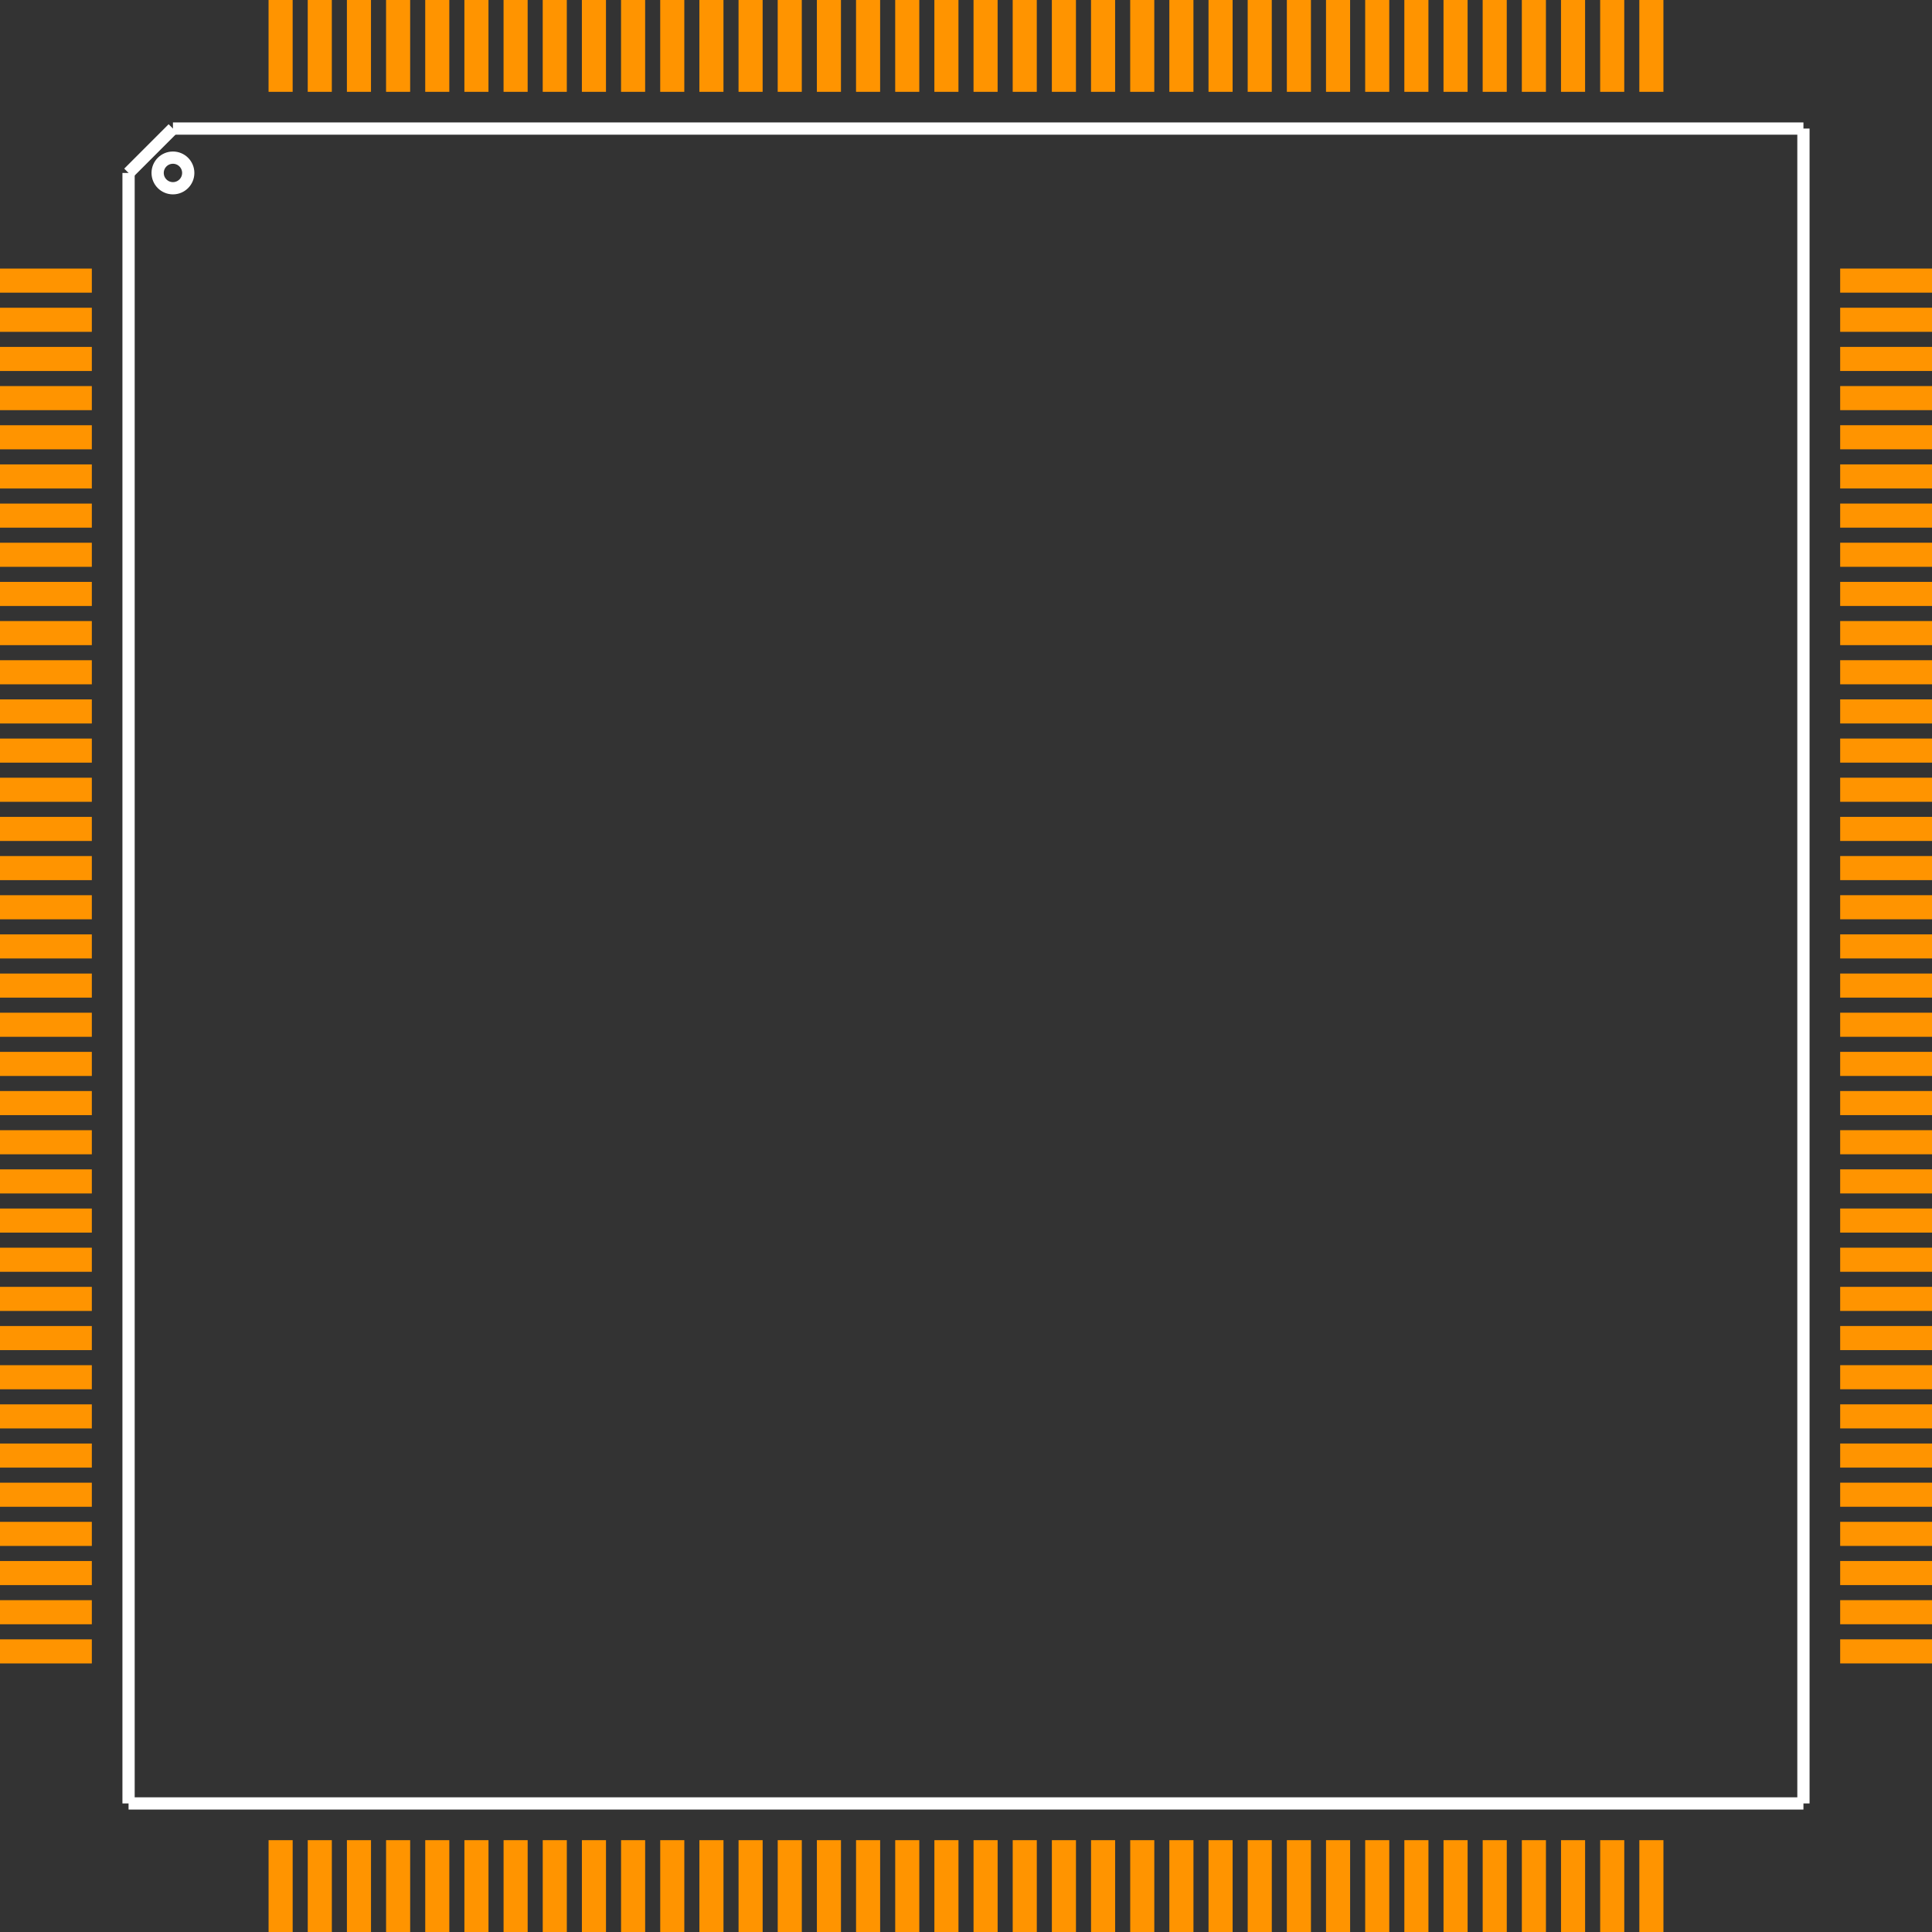 <?xml version="1.0" encoding="UTF-8" standalone="no"?> <svg xmlns:svg="http://www.w3.org/2000/svg" xmlns="http://www.w3.org/2000/svg" version="1.2" baseProfile="tiny" x="0in" y="0in" width="1.262in" height="1.262in" viewBox="0 0 126236 126236" ><rect x="0" y="0" width="126236" height="126236" fill="#333333" stroke="none"/><title>QFP144_28.fp</title><desc>Geda footprint file 'QFP144_28.fp' converted by Fritzing</desc><g id="copper1">
 <line fill="none" connectorname="1" stroke="#ff9400" stroke-linejoin="miter" stroke-linecap="square" id="connector0pin" y1="18336" x1="787" y2="18336" stroke-width="1574" x2="5213"/>
 <line fill="none" connectorname="2" stroke="#ff9400" stroke-linejoin="miter" stroke-linecap="square" id="connector1pin" y1="20895" x1="787" y2="20895" stroke-width="1574" x2="5213"/>
 <line fill="none" connectorname="3" stroke="#ff9400" stroke-linejoin="miter" stroke-linecap="square" id="connector2pin" y1="23454" x1="787" y2="23454" stroke-width="1574" x2="5213"/>
 <line fill="none" connectorname="4" stroke="#ff9400" stroke-linejoin="miter" stroke-linecap="square" id="connector3pin" y1="26013" x1="787" y2="26013" stroke-width="1574" x2="5213"/>
 <line fill="none" connectorname="5" stroke="#ff9400" stroke-linejoin="miter" stroke-linecap="square" id="connector4pin" y1="28572" x1="787" y2="28572" stroke-width="1574" x2="5213"/>
 <line fill="none" connectorname="6" stroke="#ff9400" stroke-linejoin="miter" stroke-linecap="square" id="connector5pin" y1="31131" x1="787" y2="31131" stroke-width="1574" x2="5213"/>
 <line fill="none" connectorname="7" stroke="#ff9400" stroke-linejoin="miter" stroke-linecap="square" id="connector6pin" y1="33690" x1="787" y2="33690" stroke-width="1574" x2="5213"/>
 <line fill="none" connectorname="8" stroke="#ff9400" stroke-linejoin="miter" stroke-linecap="square" id="connector7pin" y1="36249" x1="787" y2="36249" stroke-width="1574" x2="5213"/>
 <line fill="none" connectorname="9" stroke="#ff9400" stroke-linejoin="miter" stroke-linecap="square" id="connector8pin" y1="38808" x1="787" y2="38808" stroke-width="1574" x2="5213"/>
 <line fill="none" connectorname="10" stroke="#ff9400" stroke-linejoin="miter" stroke-linecap="square" id="connector9pin" y1="41367" x1="787" y2="41367" stroke-width="1574" x2="5213"/>
 <line fill="none" connectorname="11" stroke="#ff9400" stroke-linejoin="miter" stroke-linecap="square" id="connector10pin" y1="43926" x1="787" y2="43926" stroke-width="1574" x2="5213"/>
 <line fill="none" connectorname="12" stroke="#ff9400" stroke-linejoin="miter" stroke-linecap="square" id="connector11pin" y1="46485" x1="787" y2="46485" stroke-width="1574" x2="5213"/>
 <line fill="none" connectorname="13" stroke="#ff9400" stroke-linejoin="miter" stroke-linecap="square" id="connector12pin" y1="49044" x1="787" y2="49044" stroke-width="1574" x2="5213"/>
 <line fill="none" connectorname="14" stroke="#ff9400" stroke-linejoin="miter" stroke-linecap="square" id="connector13pin" y1="51603" x1="787" y2="51603" stroke-width="1574" x2="5213"/>
 <line fill="none" connectorname="15" stroke="#ff9400" stroke-linejoin="miter" stroke-linecap="square" id="connector14pin" y1="54162" x1="787" y2="54162" stroke-width="1574" x2="5213"/>
 <line fill="none" connectorname="16" stroke="#ff9400" stroke-linejoin="miter" stroke-linecap="square" id="connector15pin" y1="56721" x1="787" y2="56721" stroke-width="1574" x2="5213"/>
 <line fill="none" connectorname="17" stroke="#ff9400" stroke-linejoin="miter" stroke-linecap="square" id="connector16pin" y1="59280" x1="787" y2="59280" stroke-width="1574" x2="5213"/>
 <line fill="none" connectorname="18" stroke="#ff9400" stroke-linejoin="miter" stroke-linecap="square" id="connector17pin" y1="61839" x1="787" y2="61839" stroke-width="1574" x2="5213"/>
 <line fill="none" connectorname="19" stroke="#ff9400" stroke-linejoin="miter" stroke-linecap="square" id="connector18pin" y1="64398" x1="787" y2="64398" stroke-width="1574" x2="5213"/>
 <line fill="none" connectorname="20" stroke="#ff9400" stroke-linejoin="miter" stroke-linecap="square" id="connector19pin" y1="66957" x1="787" y2="66957" stroke-width="1574" x2="5213"/>
 <line fill="none" connectorname="21" stroke="#ff9400" stroke-linejoin="miter" stroke-linecap="square" id="connector20pin" y1="69516" x1="787" y2="69516" stroke-width="1574" x2="5213"/>
 <line fill="none" connectorname="22" stroke="#ff9400" stroke-linejoin="miter" stroke-linecap="square" id="connector21pin" y1="72075" x1="787" y2="72075" stroke-width="1574" x2="5213"/>
 <line fill="none" connectorname="23" stroke="#ff9400" stroke-linejoin="miter" stroke-linecap="square" id="connector22pin" y1="74634" x1="787" y2="74634" stroke-width="1574" x2="5213"/>
 <line fill="none" connectorname="24" stroke="#ff9400" stroke-linejoin="miter" stroke-linecap="square" id="connector23pin" y1="77193" x1="787" y2="77193" stroke-width="1574" x2="5213"/>
 <line fill="none" connectorname="25" stroke="#ff9400" stroke-linejoin="miter" stroke-linecap="square" id="connector24pin" y1="79752" x1="787" y2="79752" stroke-width="1574" x2="5213"/>
 <line fill="none" connectorname="26" stroke="#ff9400" stroke-linejoin="miter" stroke-linecap="square" id="connector25pin" y1="82311" x1="787" y2="82311" stroke-width="1574" x2="5213"/>
 <line fill="none" connectorname="27" stroke="#ff9400" stroke-linejoin="miter" stroke-linecap="square" id="connector26pin" y1="84870" x1="787" y2="84870" stroke-width="1574" x2="5213"/>
 <line fill="none" connectorname="28" stroke="#ff9400" stroke-linejoin="miter" stroke-linecap="square" id="connector27pin" y1="87429" x1="787" y2="87429" stroke-width="1574" x2="5213"/>
 <line fill="none" connectorname="29" stroke="#ff9400" stroke-linejoin="miter" stroke-linecap="square" id="connector28pin" y1="89988" x1="787" y2="89988" stroke-width="1574" x2="5213"/>
 <line fill="none" connectorname="30" stroke="#ff9400" stroke-linejoin="miter" stroke-linecap="square" id="connector29pin" y1="92547" x1="787" y2="92547" stroke-width="1574" x2="5213"/>
 <line fill="none" connectorname="31" stroke="#ff9400" stroke-linejoin="miter" stroke-linecap="square" id="connector30pin" y1="95106" x1="787" y2="95106" stroke-width="1574" x2="5213"/>
 <line fill="none" connectorname="32" stroke="#ff9400" stroke-linejoin="miter" stroke-linecap="square" id="connector31pin" y1="97665" x1="787" y2="97665" stroke-width="1574" x2="5213"/>
 <line fill="none" connectorname="33" stroke="#ff9400" stroke-linejoin="miter" stroke-linecap="square" id="connector32pin" y1="100224" x1="787" y2="100224" stroke-width="1574" x2="5213"/>
 <line fill="none" connectorname="34" stroke="#ff9400" stroke-linejoin="miter" stroke-linecap="square" id="connector33pin" y1="102783" x1="787" y2="102783" stroke-width="1574" x2="5213"/>
 <line fill="none" connectorname="35" stroke="#ff9400" stroke-linejoin="miter" stroke-linecap="square" id="connector34pin" y1="105342" x1="787" y2="105342" stroke-width="1574" x2="5213"/>
 <line fill="none" connectorname="36" stroke="#ff9400" stroke-linejoin="miter" stroke-linecap="square" id="connector35pin" y1="107901" x1="787" y2="107901" stroke-width="1574" x2="5213"/>
 <line fill="none" connectorname="37" stroke="#ff9400" stroke-linejoin="miter" stroke-linecap="square" id="connector36pin" y1="125449" x1="18336" y2="121023" stroke-width="1574" x2="18336"/>
 <line fill="none" connectorname="38" stroke="#ff9400" stroke-linejoin="miter" stroke-linecap="square" id="connector37pin" y1="125449" x1="20895" y2="121023" stroke-width="1574" x2="20895"/>
 <line fill="none" connectorname="39" stroke="#ff9400" stroke-linejoin="miter" stroke-linecap="square" id="connector38pin" y1="125449" x1="23454" y2="121023" stroke-width="1574" x2="23454"/>
 <line fill="none" connectorname="40" stroke="#ff9400" stroke-linejoin="miter" stroke-linecap="square" id="connector39pin" y1="125449" x1="26013" y2="121023" stroke-width="1574" x2="26013"/>
 <line fill="none" connectorname="41" stroke="#ff9400" stroke-linejoin="miter" stroke-linecap="square" id="connector40pin" y1="125449" x1="28572" y2="121023" stroke-width="1574" x2="28572"/>
 <line fill="none" connectorname="42" stroke="#ff9400" stroke-linejoin="miter" stroke-linecap="square" id="connector41pin" y1="125449" x1="31131" y2="121023" stroke-width="1574" x2="31131"/>
 <line fill="none" connectorname="43" stroke="#ff9400" stroke-linejoin="miter" stroke-linecap="square" id="connector42pin" y1="125449" x1="33690" y2="121023" stroke-width="1574" x2="33690"/>
 <line fill="none" connectorname="44" stroke="#ff9400" stroke-linejoin="miter" stroke-linecap="square" id="connector43pin" y1="125449" x1="36249" y2="121023" stroke-width="1574" x2="36249"/>
 <line fill="none" connectorname="45" stroke="#ff9400" stroke-linejoin="miter" stroke-linecap="square" id="connector44pin" y1="125449" x1="38808" y2="121023" stroke-width="1574" x2="38808"/>
 <line fill="none" connectorname="46" stroke="#ff9400" stroke-linejoin="miter" stroke-linecap="square" id="connector45pin" y1="125449" x1="41367" y2="121023" stroke-width="1574" x2="41367"/>
 <line fill="none" connectorname="47" stroke="#ff9400" stroke-linejoin="miter" stroke-linecap="square" id="connector46pin" y1="125449" x1="43926" y2="121023" stroke-width="1574" x2="43926"/>
 <line fill="none" connectorname="48" stroke="#ff9400" stroke-linejoin="miter" stroke-linecap="square" id="connector47pin" y1="125449" x1="46485" y2="121023" stroke-width="1574" x2="46485"/>
 <line fill="none" connectorname="49" stroke="#ff9400" stroke-linejoin="miter" stroke-linecap="square" id="connector48pin" y1="125449" x1="49044" y2="121023" stroke-width="1574" x2="49044"/>
 <line fill="none" connectorname="50" stroke="#ff9400" stroke-linejoin="miter" stroke-linecap="square" id="connector49pin" y1="125449" x1="51603" y2="121023" stroke-width="1574" x2="51603"/>
 <line fill="none" connectorname="51" stroke="#ff9400" stroke-linejoin="miter" stroke-linecap="square" id="connector50pin" y1="125449" x1="54162" y2="121023" stroke-width="1574" x2="54162"/>
 <line fill="none" connectorname="52" stroke="#ff9400" stroke-linejoin="miter" stroke-linecap="square" id="connector51pin" y1="125449" x1="56721" y2="121023" stroke-width="1574" x2="56721"/>
 <line fill="none" connectorname="53" stroke="#ff9400" stroke-linejoin="miter" stroke-linecap="square" id="connector52pin" y1="125449" x1="59280" y2="121023" stroke-width="1574" x2="59280"/>
 <line fill="none" connectorname="54" stroke="#ff9400" stroke-linejoin="miter" stroke-linecap="square" id="connector53pin" y1="125449" x1="61839" y2="121023" stroke-width="1574" x2="61839"/>
 <line fill="none" connectorname="55" stroke="#ff9400" stroke-linejoin="miter" stroke-linecap="square" id="connector54pin" y1="125449" x1="64398" y2="121023" stroke-width="1574" x2="64398"/>
 <line fill="none" connectorname="56" stroke="#ff9400" stroke-linejoin="miter" stroke-linecap="square" id="connector55pin" y1="125449" x1="66957" y2="121023" stroke-width="1574" x2="66957"/>
 <line fill="none" connectorname="57" stroke="#ff9400" stroke-linejoin="miter" stroke-linecap="square" id="connector56pin" y1="125449" x1="69516" y2="121023" stroke-width="1574" x2="69516"/>
 <line fill="none" connectorname="58" stroke="#ff9400" stroke-linejoin="miter" stroke-linecap="square" id="connector57pin" y1="125449" x1="72075" y2="121023" stroke-width="1574" x2="72075"/>
 <line fill="none" connectorname="59" stroke="#ff9400" stroke-linejoin="miter" stroke-linecap="square" id="connector58pin" y1="125449" x1="74634" y2="121023" stroke-width="1574" x2="74634"/>
 <line fill="none" connectorname="60" stroke="#ff9400" stroke-linejoin="miter" stroke-linecap="square" id="connector59pin" y1="125449" x1="77193" y2="121023" stroke-width="1574" x2="77193"/>
 <line fill="none" connectorname="61" stroke="#ff9400" stroke-linejoin="miter" stroke-linecap="square" id="connector60pin" y1="125449" x1="79752" y2="121023" stroke-width="1574" x2="79752"/>
 <line fill="none" connectorname="62" stroke="#ff9400" stroke-linejoin="miter" stroke-linecap="square" id="connector61pin" y1="125449" x1="82311" y2="121023" stroke-width="1574" x2="82311"/>
 <line fill="none" connectorname="63" stroke="#ff9400" stroke-linejoin="miter" stroke-linecap="square" id="connector62pin" y1="125449" x1="84870" y2="121023" stroke-width="1574" x2="84870"/>
 <line fill="none" connectorname="64" stroke="#ff9400" stroke-linejoin="miter" stroke-linecap="square" id="connector63pin" y1="125449" x1="87429" y2="121023" stroke-width="1574" x2="87429"/>
 <line fill="none" connectorname="65" stroke="#ff9400" stroke-linejoin="miter" stroke-linecap="square" id="connector64pin" y1="125449" x1="89988" y2="121023" stroke-width="1574" x2="89988"/>
 <line fill="none" connectorname="66" stroke="#ff9400" stroke-linejoin="miter" stroke-linecap="square" id="connector65pin" y1="125449" x1="92547" y2="121023" stroke-width="1574" x2="92547"/>
 <line fill="none" connectorname="67" stroke="#ff9400" stroke-linejoin="miter" stroke-linecap="square" id="connector66pin" y1="125449" x1="95106" y2="121023" stroke-width="1574" x2="95106"/>
 <line fill="none" connectorname="68" stroke="#ff9400" stroke-linejoin="miter" stroke-linecap="square" id="connector67pin" y1="125449" x1="97665" y2="121023" stroke-width="1574" x2="97665"/>
 <line fill="none" connectorname="69" stroke="#ff9400" stroke-linejoin="miter" stroke-linecap="square" id="connector68pin" y1="125449" x1="100224" y2="121023" stroke-width="1574" x2="100224"/>
 <line fill="none" connectorname="70" stroke="#ff9400" stroke-linejoin="miter" stroke-linecap="square" id="connector69pin" y1="125449" x1="102783" y2="121023" stroke-width="1574" x2="102783"/>
 <line fill="none" connectorname="71" stroke="#ff9400" stroke-linejoin="miter" stroke-linecap="square" id="connector70pin" y1="125449" x1="105342" y2="121023" stroke-width="1574" x2="105342"/>
 <line fill="none" connectorname="72" stroke="#ff9400" stroke-linejoin="miter" stroke-linecap="square" id="connector71pin" y1="125449" x1="107901" y2="121023" stroke-width="1574" x2="107901"/>
 <line fill="none" connectorname="73" stroke="#ff9400" stroke-linejoin="miter" stroke-linecap="square" id="connector72pin" y1="107900" x1="125449" y2="107900" stroke-width="1574" x2="121023"/>
 <line fill="none" connectorname="74" stroke="#ff9400" stroke-linejoin="miter" stroke-linecap="square" id="connector73pin" y1="105341" x1="125449" y2="105341" stroke-width="1574" x2="121023"/>
 <line fill="none" connectorname="75" stroke="#ff9400" stroke-linejoin="miter" stroke-linecap="square" id="connector74pin" y1="102782" x1="125449" y2="102782" stroke-width="1574" x2="121023"/>
 <line fill="none" connectorname="76" stroke="#ff9400" stroke-linejoin="miter" stroke-linecap="square" id="connector75pin" y1="100223" x1="125449" y2="100223" stroke-width="1574" x2="121023"/>
 <line fill="none" connectorname="77" stroke="#ff9400" stroke-linejoin="miter" stroke-linecap="square" id="connector76pin" y1="97664" x1="125449" y2="97664" stroke-width="1574" x2="121023"/>
 <line fill="none" connectorname="78" stroke="#ff9400" stroke-linejoin="miter" stroke-linecap="square" id="connector77pin" y1="95105" x1="125449" y2="95105" stroke-width="1574" x2="121023"/>
 <line fill="none" connectorname="79" stroke="#ff9400" stroke-linejoin="miter" stroke-linecap="square" id="connector78pin" y1="92546" x1="125449" y2="92546" stroke-width="1574" x2="121023"/>
 <line fill="none" connectorname="80" stroke="#ff9400" stroke-linejoin="miter" stroke-linecap="square" id="connector79pin" y1="89987" x1="125449" y2="89987" stroke-width="1574" x2="121023"/>
 <line fill="none" connectorname="81" stroke="#ff9400" stroke-linejoin="miter" stroke-linecap="square" id="connector80pin" y1="87428" x1="125449" y2="87428" stroke-width="1574" x2="121023"/>
 <line fill="none" connectorname="82" stroke="#ff9400" stroke-linejoin="miter" stroke-linecap="square" id="connector81pin" y1="84869" x1="125449" y2="84869" stroke-width="1574" x2="121023"/>
 <line fill="none" connectorname="83" stroke="#ff9400" stroke-linejoin="miter" stroke-linecap="square" id="connector82pin" y1="82310" x1="125449" y2="82310" stroke-width="1574" x2="121023"/>
 <line fill="none" connectorname="84" stroke="#ff9400" stroke-linejoin="miter" stroke-linecap="square" id="connector83pin" y1="79751" x1="125449" y2="79751" stroke-width="1574" x2="121023"/>
 <line fill="none" connectorname="85" stroke="#ff9400" stroke-linejoin="miter" stroke-linecap="square" id="connector84pin" y1="77192" x1="125449" y2="77192" stroke-width="1574" x2="121023"/>
 <line fill="none" connectorname="86" stroke="#ff9400" stroke-linejoin="miter" stroke-linecap="square" id="connector85pin" y1="74633" x1="125449" y2="74633" stroke-width="1574" x2="121023"/>
 <line fill="none" connectorname="87" stroke="#ff9400" stroke-linejoin="miter" stroke-linecap="square" id="connector86pin" y1="72074" x1="125449" y2="72074" stroke-width="1574" x2="121023"/>
 <line fill="none" connectorname="88" stroke="#ff9400" stroke-linejoin="miter" stroke-linecap="square" id="connector87pin" y1="69515" x1="125449" y2="69515" stroke-width="1574" x2="121023"/>
 <line fill="none" connectorname="89" stroke="#ff9400" stroke-linejoin="miter" stroke-linecap="square" id="connector88pin" y1="66956" x1="125449" y2="66956" stroke-width="1574" x2="121023"/>
 <line fill="none" connectorname="90" stroke="#ff9400" stroke-linejoin="miter" stroke-linecap="square" id="connector89pin" y1="64397" x1="125449" y2="64397" stroke-width="1574" x2="121023"/>
 <line fill="none" connectorname="91" stroke="#ff9400" stroke-linejoin="miter" stroke-linecap="square" id="connector90pin" y1="61838" x1="125449" y2="61838" stroke-width="1574" x2="121023"/>
 <line fill="none" connectorname="92" stroke="#ff9400" stroke-linejoin="miter" stroke-linecap="square" id="connector91pin" y1="59279" x1="125449" y2="59279" stroke-width="1574" x2="121023"/>
 <line fill="none" connectorname="93" stroke="#ff9400" stroke-linejoin="miter" stroke-linecap="square" id="connector92pin" y1="56720" x1="125449" y2="56720" stroke-width="1574" x2="121023"/>
 <line fill="none" connectorname="94" stroke="#ff9400" stroke-linejoin="miter" stroke-linecap="square" id="connector93pin" y1="54161" x1="125449" y2="54161" stroke-width="1574" x2="121023"/>
 <line fill="none" connectorname="95" stroke="#ff9400" stroke-linejoin="miter" stroke-linecap="square" id="connector94pin" y1="51602" x1="125449" y2="51602" stroke-width="1574" x2="121023"/>
 <line fill="none" connectorname="96" stroke="#ff9400" stroke-linejoin="miter" stroke-linecap="square" id="connector95pin" y1="49043" x1="125449" y2="49043" stroke-width="1574" x2="121023"/>
 <line fill="none" connectorname="97" stroke="#ff9400" stroke-linejoin="miter" stroke-linecap="square" id="connector96pin" y1="46484" x1="125449" y2="46484" stroke-width="1574" x2="121023"/>
 <line fill="none" connectorname="98" stroke="#ff9400" stroke-linejoin="miter" stroke-linecap="square" id="connector97pin" y1="43925" x1="125449" y2="43925" stroke-width="1574" x2="121023"/>
 <line fill="none" connectorname="99" stroke="#ff9400" stroke-linejoin="miter" stroke-linecap="square" id="connector98pin" y1="41366" x1="125449" y2="41366" stroke-width="1574" x2="121023"/>
 <line fill="none" connectorname="100" stroke="#ff9400" stroke-linejoin="miter" stroke-linecap="square" id="connector99pin" y1="38807" x1="125449" y2="38807" stroke-width="1574" x2="121023"/>
 <line fill="none" connectorname="101" stroke="#ff9400" stroke-linejoin="miter" stroke-linecap="square" id="connector100pin" y1="36248" x1="125449" y2="36248" stroke-width="1574" x2="121023"/>
 <line fill="none" connectorname="102" stroke="#ff9400" stroke-linejoin="miter" stroke-linecap="square" id="connector101pin" y1="33689" x1="125449" y2="33689" stroke-width="1574" x2="121023"/>
 <line fill="none" connectorname="103" stroke="#ff9400" stroke-linejoin="miter" stroke-linecap="square" id="connector102pin" y1="31130" x1="125449" y2="31130" stroke-width="1574" x2="121023"/>
 <line fill="none" connectorname="104" stroke="#ff9400" stroke-linejoin="miter" stroke-linecap="square" id="connector103pin" y1="28571" x1="125449" y2="28571" stroke-width="1574" x2="121023"/>
 <line fill="none" connectorname="105" stroke="#ff9400" stroke-linejoin="miter" stroke-linecap="square" id="connector104pin" y1="26012" x1="125449" y2="26012" stroke-width="1574" x2="121023"/>
 <line fill="none" connectorname="106" stroke="#ff9400" stroke-linejoin="miter" stroke-linecap="square" id="connector105pin" y1="23453" x1="125449" y2="23453" stroke-width="1574" x2="121023"/>
 <line fill="none" connectorname="107" stroke="#ff9400" stroke-linejoin="miter" stroke-linecap="square" id="connector106pin" y1="20894" x1="125449" y2="20894" stroke-width="1574" x2="121023"/>
 <line fill="none" connectorname="108" stroke="#ff9400" stroke-linejoin="miter" stroke-linecap="square" id="connector107pin" y1="18335" x1="125449" y2="18335" stroke-width="1574" x2="121023"/>
 <line fill="none" connectorname="109" stroke="#ff9400" stroke-linejoin="miter" stroke-linecap="square" id="connector108pin" y1="787" x1="107900" y2="5213" stroke-width="1574" x2="107900"/>
 <line fill="none" connectorname="110" stroke="#ff9400" stroke-linejoin="miter" stroke-linecap="square" id="connector109pin" y1="787" x1="105341" y2="5213" stroke-width="1574" x2="105341"/>
 <line fill="none" connectorname="111" stroke="#ff9400" stroke-linejoin="miter" stroke-linecap="square" id="connector110pin" y1="787" x1="102782" y2="5213" stroke-width="1574" x2="102782"/>
 <line fill="none" connectorname="112" stroke="#ff9400" stroke-linejoin="miter" stroke-linecap="square" id="connector111pin" y1="787" x1="100223" y2="5213" stroke-width="1574" x2="100223"/>
 <line fill="none" connectorname="113" stroke="#ff9400" stroke-linejoin="miter" stroke-linecap="square" id="connector112pin" y1="787" x1="97664" y2="5213" stroke-width="1574" x2="97664"/>
 <line fill="none" connectorname="114" stroke="#ff9400" stroke-linejoin="miter" stroke-linecap="square" id="connector113pin" y1="787" x1="95105" y2="5213" stroke-width="1574" x2="95105"/>
 <line fill="none" connectorname="115" stroke="#ff9400" stroke-linejoin="miter" stroke-linecap="square" id="connector114pin" y1="787" x1="92546" y2="5213" stroke-width="1574" x2="92546"/>
 <line fill="none" connectorname="116" stroke="#ff9400" stroke-linejoin="miter" stroke-linecap="square" id="connector115pin" y1="787" x1="89987" y2="5213" stroke-width="1574" x2="89987"/>
 <line fill="none" connectorname="117" stroke="#ff9400" stroke-linejoin="miter" stroke-linecap="square" id="connector116pin" y1="787" x1="87428" y2="5213" stroke-width="1574" x2="87428"/>
 <line fill="none" connectorname="118" stroke="#ff9400" stroke-linejoin="miter" stroke-linecap="square" id="connector117pin" y1="787" x1="84869" y2="5213" stroke-width="1574" x2="84869"/>
 <line fill="none" connectorname="119" stroke="#ff9400" stroke-linejoin="miter" stroke-linecap="square" id="connector118pin" y1="787" x1="82310" y2="5213" stroke-width="1574" x2="82310"/>
 <line fill="none" connectorname="120" stroke="#ff9400" stroke-linejoin="miter" stroke-linecap="square" id="connector119pin" y1="787" x1="79751" y2="5213" stroke-width="1574" x2="79751"/>
 <line fill="none" connectorname="121" stroke="#ff9400" stroke-linejoin="miter" stroke-linecap="square" id="connector120pin" y1="787" x1="77192" y2="5213" stroke-width="1574" x2="77192"/>
 <line fill="none" connectorname="122" stroke="#ff9400" stroke-linejoin="miter" stroke-linecap="square" id="connector121pin" y1="787" x1="74633" y2="5213" stroke-width="1574" x2="74633"/>
 <line fill="none" connectorname="123" stroke="#ff9400" stroke-linejoin="miter" stroke-linecap="square" id="connector122pin" y1="787" x1="72074" y2="5213" stroke-width="1574" x2="72074"/>
 <line fill="none" connectorname="124" stroke="#ff9400" stroke-linejoin="miter" stroke-linecap="square" id="connector123pin" y1="787" x1="69515" y2="5213" stroke-width="1574" x2="69515"/>
 <line fill="none" connectorname="125" stroke="#ff9400" stroke-linejoin="miter" stroke-linecap="square" id="connector124pin" y1="787" x1="66956" y2="5213" stroke-width="1574" x2="66956"/>
 <line fill="none" connectorname="126" stroke="#ff9400" stroke-linejoin="miter" stroke-linecap="square" id="connector125pin" y1="787" x1="64397" y2="5213" stroke-width="1574" x2="64397"/>
 <line fill="none" connectorname="127" stroke="#ff9400" stroke-linejoin="miter" stroke-linecap="square" id="connector126pin" y1="787" x1="61838" y2="5213" stroke-width="1574" x2="61838"/>
 <line fill="none" connectorname="128" stroke="#ff9400" stroke-linejoin="miter" stroke-linecap="square" id="connector127pin" y1="787" x1="59279" y2="5213" stroke-width="1574" x2="59279"/>
 <line fill="none" connectorname="129" stroke="#ff9400" stroke-linejoin="miter" stroke-linecap="square" id="connector128pin" y1="787" x1="56720" y2="5213" stroke-width="1574" x2="56720"/>
 <line fill="none" connectorname="130" stroke="#ff9400" stroke-linejoin="miter" stroke-linecap="square" id="connector129pin" y1="787" x1="54161" y2="5213" stroke-width="1574" x2="54161"/>
 <line fill="none" connectorname="131" stroke="#ff9400" stroke-linejoin="miter" stroke-linecap="square" id="connector130pin" y1="787" x1="51602" y2="5213" stroke-width="1574" x2="51602"/>
 <line fill="none" connectorname="132" stroke="#ff9400" stroke-linejoin="miter" stroke-linecap="square" id="connector131pin" y1="787" x1="49043" y2="5213" stroke-width="1574" x2="49043"/>
 <line fill="none" connectorname="133" stroke="#ff9400" stroke-linejoin="miter" stroke-linecap="square" id="connector132pin" y1="787" x1="46484" y2="5213" stroke-width="1574" x2="46484"/>
 <line fill="none" connectorname="134" stroke="#ff9400" stroke-linejoin="miter" stroke-linecap="square" id="connector133pin" y1="787" x1="43925" y2="5213" stroke-width="1574" x2="43925"/>
 <line fill="none" connectorname="135" stroke="#ff9400" stroke-linejoin="miter" stroke-linecap="square" id="connector134pin" y1="787" x1="41366" y2="5213" stroke-width="1574" x2="41366"/>
 <line fill="none" connectorname="136" stroke="#ff9400" stroke-linejoin="miter" stroke-linecap="square" id="connector135pin" y1="787" x1="38807" y2="5213" stroke-width="1574" x2="38807"/>
 <line fill="none" connectorname="137" stroke="#ff9400" stroke-linejoin="miter" stroke-linecap="square" id="connector136pin" y1="787" x1="36248" y2="5213" stroke-width="1574" x2="36248"/>
 <line fill="none" connectorname="138" stroke="#ff9400" stroke-linejoin="miter" stroke-linecap="square" id="connector137pin" y1="787" x1="33689" y2="5213" stroke-width="1574" x2="33689"/>
 <line fill="none" connectorname="139" stroke="#ff9400" stroke-linejoin="miter" stroke-linecap="square" id="connector138pin" y1="787" x1="31130" y2="5213" stroke-width="1574" x2="31130"/>
 <line fill="none" connectorname="140" stroke="#ff9400" stroke-linejoin="miter" stroke-linecap="square" id="connector139pin" y1="787" x1="28571" y2="5213" stroke-width="1574" x2="28571"/>
 <line fill="none" connectorname="141" stroke="#ff9400" stroke-linejoin="miter" stroke-linecap="square" id="connector140pin" y1="787" x1="26012" y2="5213" stroke-width="1574" x2="26012"/>
 <line fill="none" connectorname="142" stroke="#ff9400" stroke-linejoin="miter" stroke-linecap="square" id="connector141pin" y1="787" x1="23453" y2="5213" stroke-width="1574" x2="23453"/>
 <line fill="none" connectorname="143" stroke="#ff9400" stroke-linejoin="miter" stroke-linecap="square" id="connector142pin" y1="787" x1="20894" y2="5213" stroke-width="1574" x2="20894"/>
 <line fill="none" connectorname="144" stroke="#ff9400" stroke-linejoin="miter" stroke-linecap="square" id="connector143pin" y1="787" x1="18335" y2="5213" stroke-width="1574" x2="18335"/>
</g>
<g id="silkscreen">
 <line fill="none" stroke="white" y1="8400" x1="11300" y2="8400" stroke-width="800" x2="117836"/>
 <line fill="none" stroke="white" y1="8400" x1="117836" y2="117836" stroke-width="800" x2="117836"/>
 <line fill="none" stroke="white" y1="117836" x1="117836" y2="117836" stroke-width="800" x2="8400"/>
 <line fill="none" stroke="white" y1="117836" x1="8400" y2="11300" stroke-width="800" x2="8400"/>
 <line fill="none" stroke="white" y1="11300" x1="8400" y2="8400" stroke-width="800" x2="11300"/>
 <circle fill="none" cx="11300" cy="11300" stroke="white" r="1000" stroke-width="800"/>
</g>
</svg>